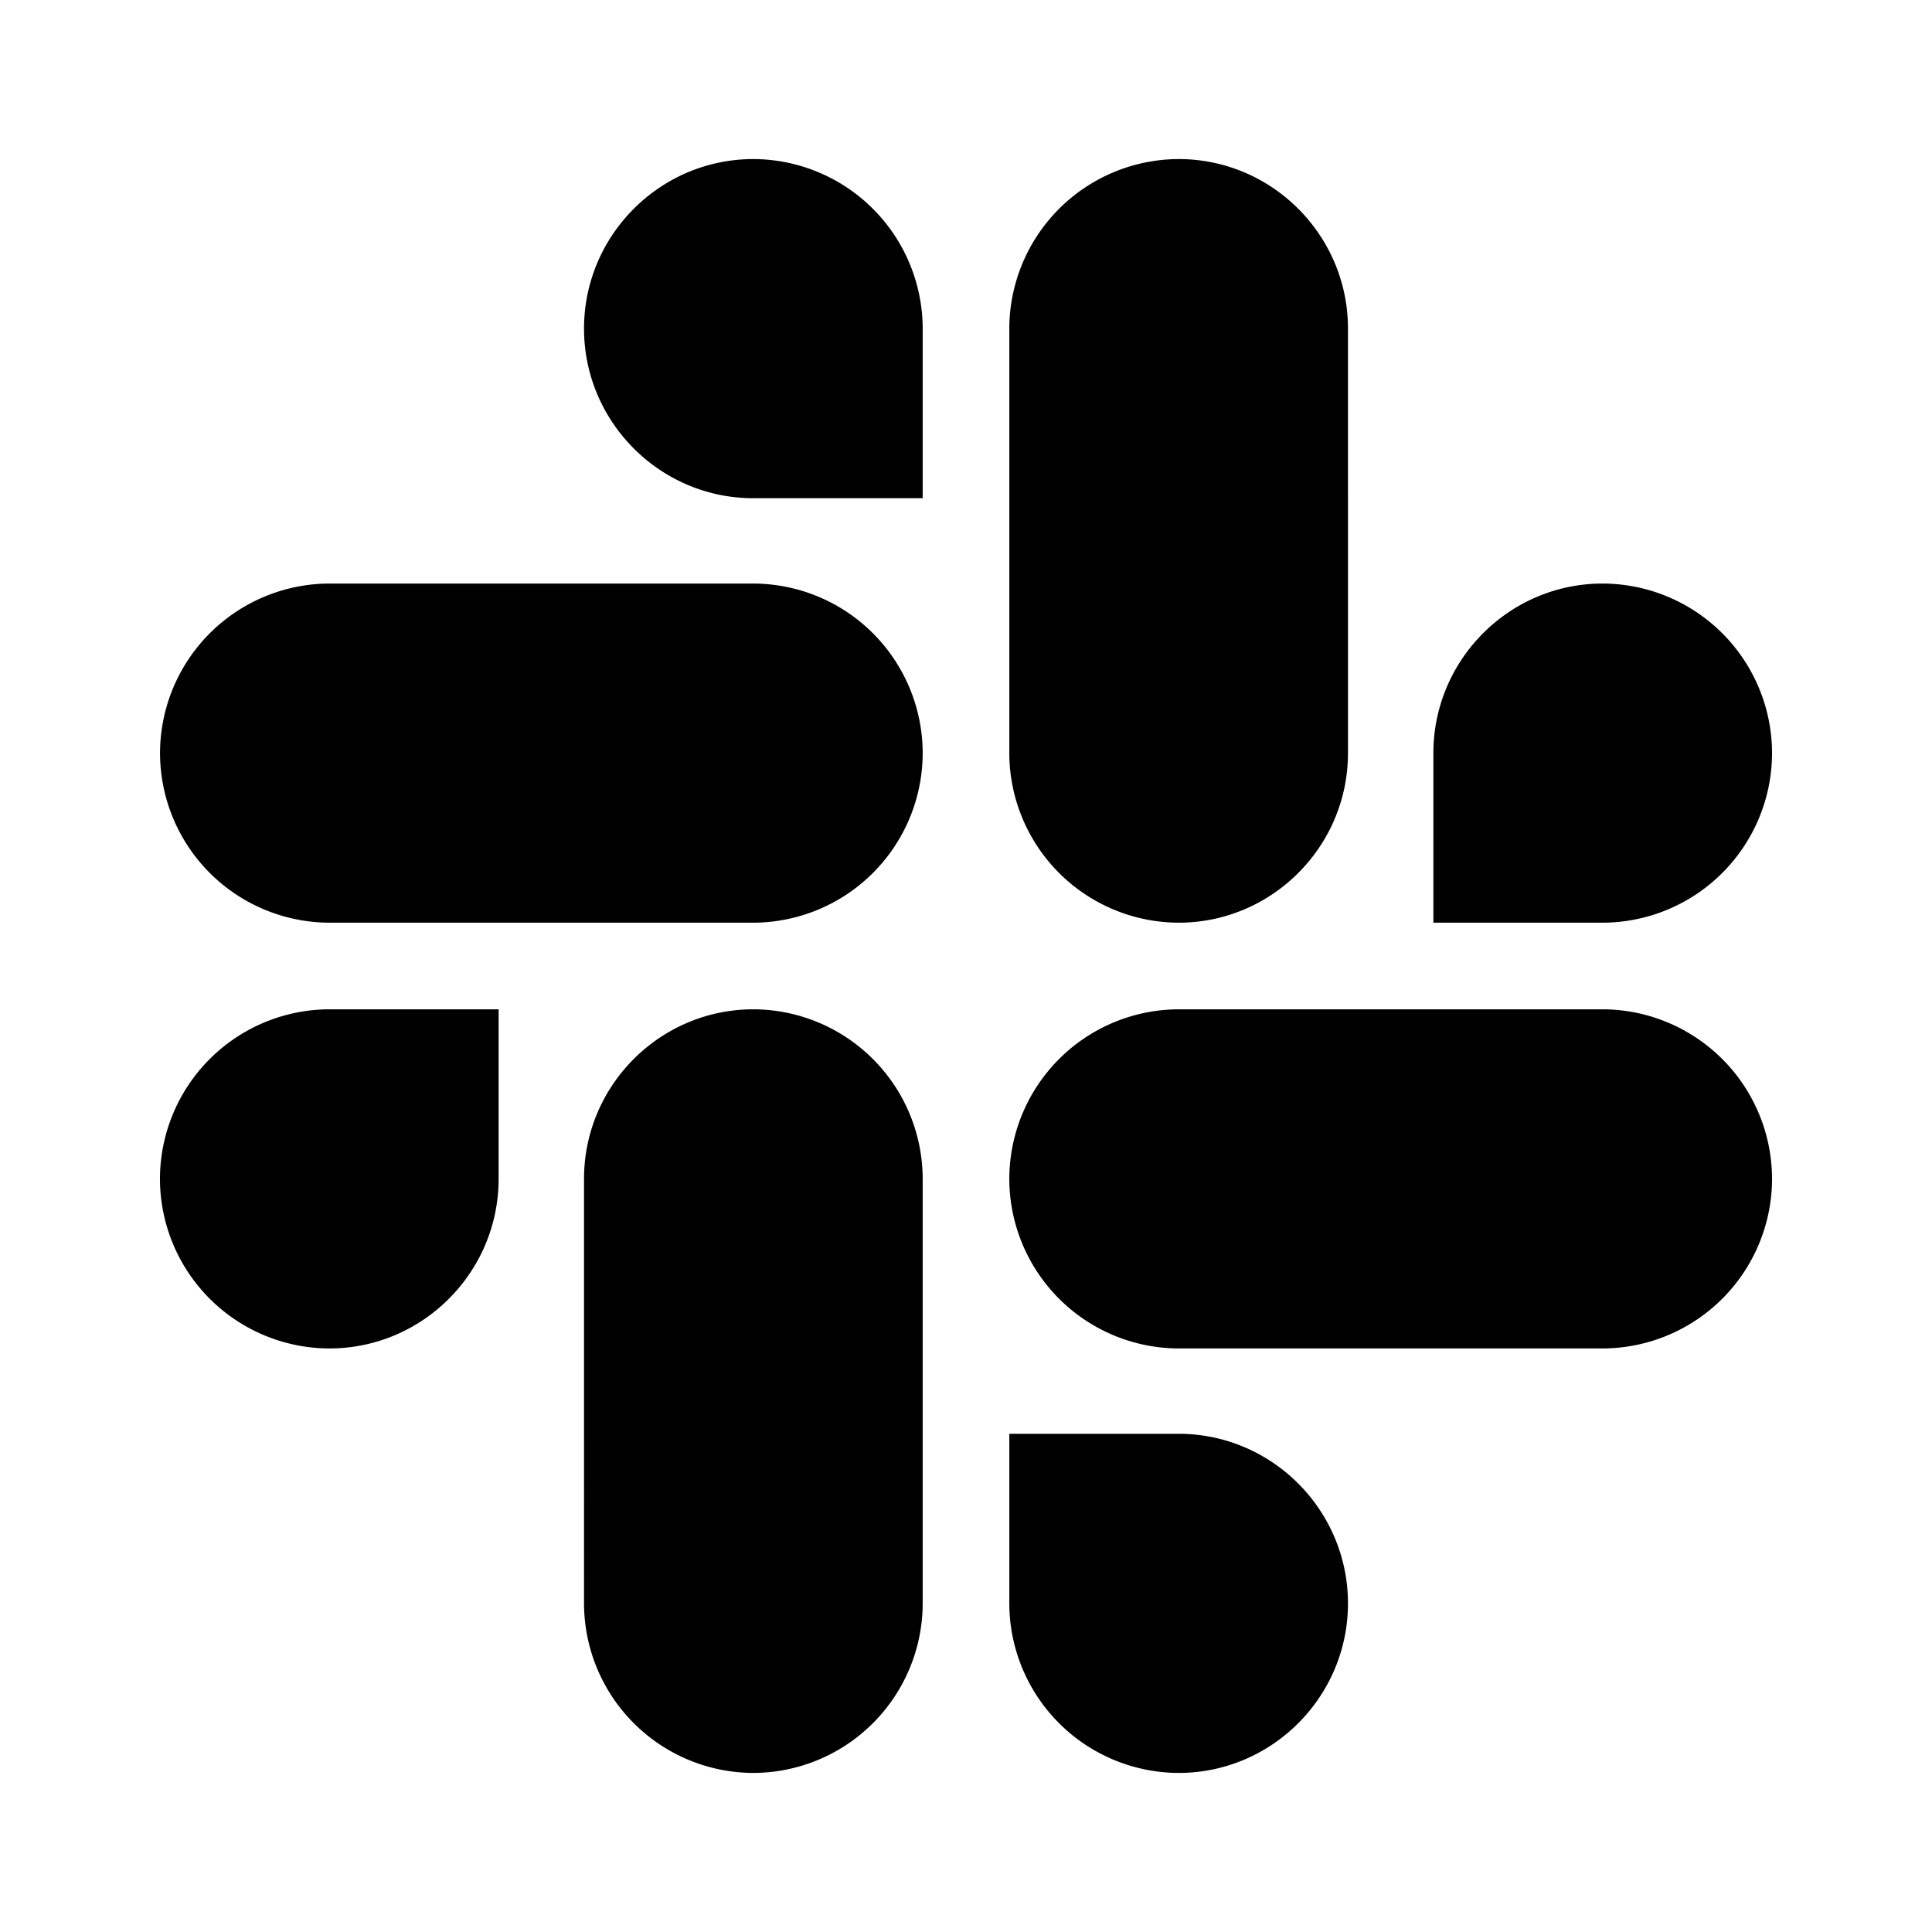 <svg xmlns="http://www.w3.org/2000/svg" xmlns:xlink="http://www.w3.org/1999/xlink" width="24" height="24" viewBox="0 0 24 24"><path fill="currentColor" d="M6.194 14.644c0 1.16-.943 2.107-2.103 2.107a2.11 2.11 0 0 1-2.104-2.107a2.11 2.11 0 0 1 2.104-2.106h2.103zm1.061 0c0-1.16.944-2.106 2.104-2.106a2.11 2.11 0 0 1 2.103 2.106v5.274a2.11 2.11 0 0 1-2.103 2.106a2.11 2.11 0 0 1-2.104-2.106zm2.104-8.455c-1.16 0-2.104-.948-2.104-2.107s.944-2.106 2.104-2.106a2.11 2.11 0 0 1 2.103 2.106v2.107zm0 1.06a2.11 2.11 0 0 1 2.103 2.107a2.11 2.11 0 0 1-2.103 2.106H4.092a2.11 2.11 0 0 1-2.104-2.106a2.11 2.11 0 0 1 2.104-2.107zm8.447 2.107c0-1.16.943-2.107 2.103-2.107a2.11 2.11 0 0 1 2.104 2.107a2.11 2.11 0 0 1-2.104 2.106h-2.103zm-1.061 0c0 1.16-.944 2.106-2.104 2.106a2.11 2.11 0 0 1-2.103-2.106V4.082a2.11 2.11 0 0 1 2.103-2.106c1.16 0 2.104.946 2.104 2.106zm-2.104 8.455c1.16 0 2.104.948 2.104 2.107s-.944 2.106-2.104 2.106a2.11 2.11 0 0 1-2.103-2.106v-2.107zm0-1.06a2.11 2.11 0 0 1-2.103-2.107a2.11 2.11 0 0 1 2.103-2.106h5.268a2.11 2.11 0 0 1 2.104 2.106a2.11 2.11 0 0 1-2.104 2.107z"/></svg>
